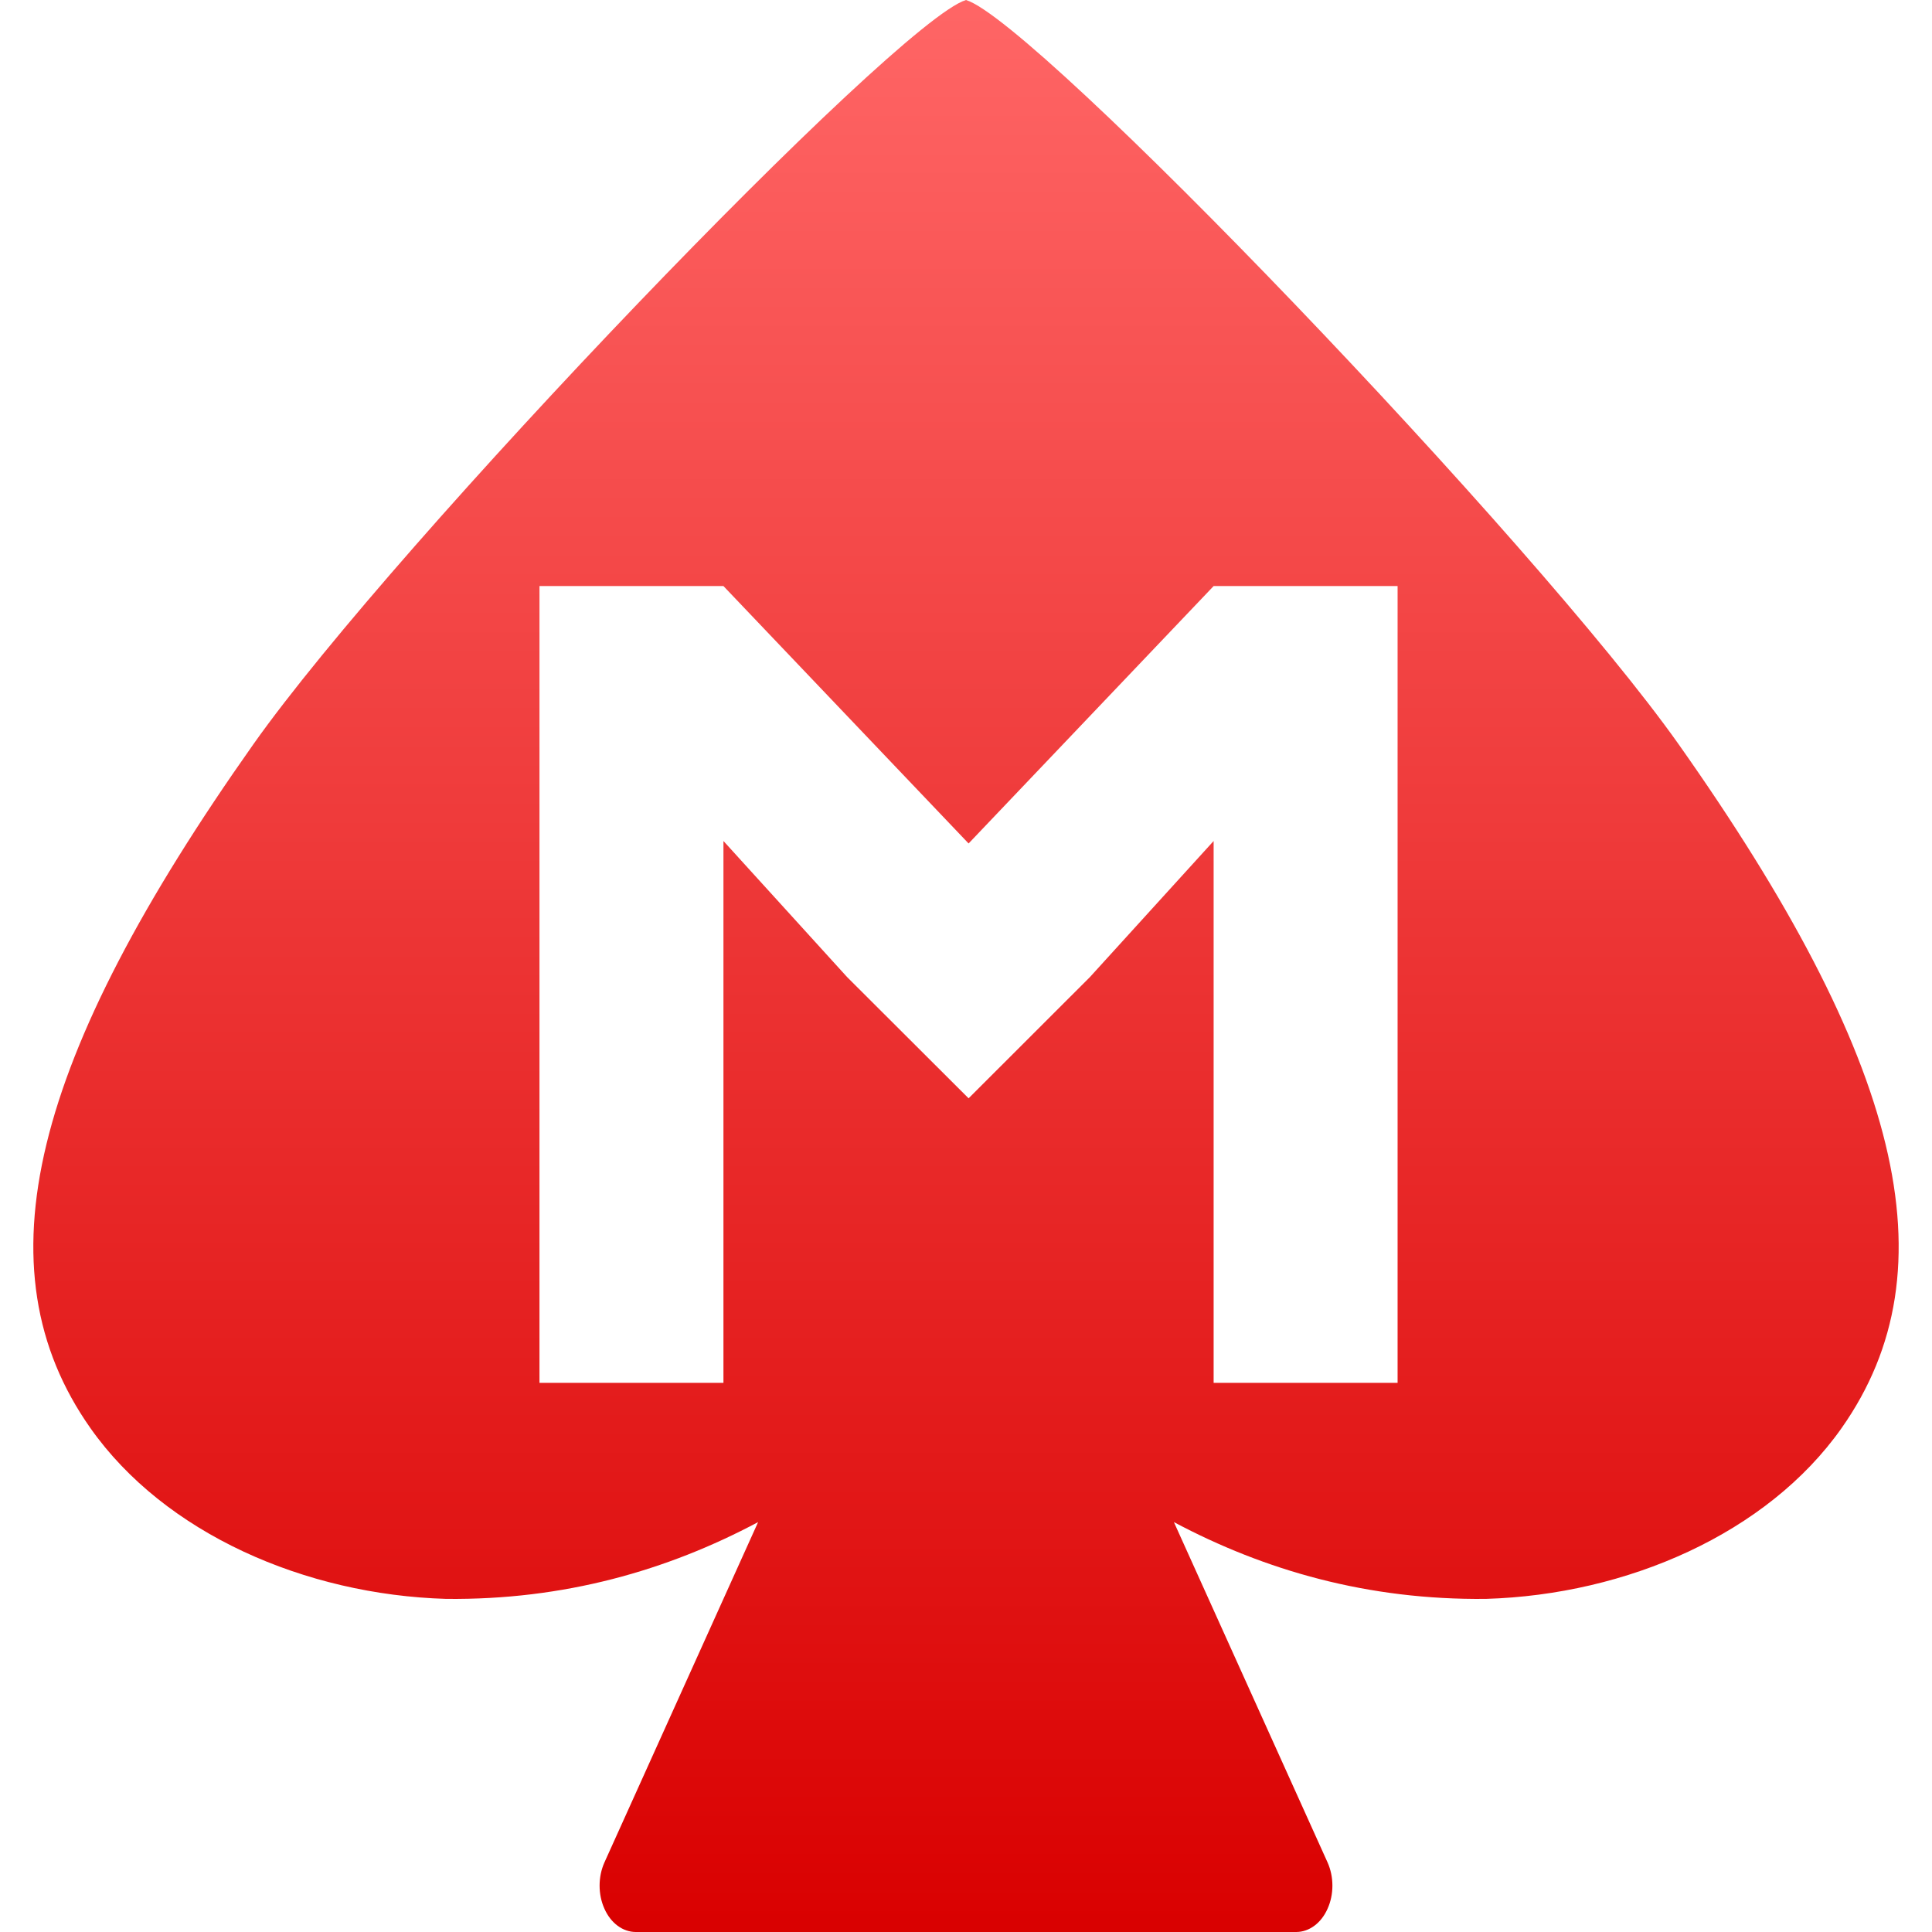 <svg xmlns="http://www.w3.org/2000/svg" xmlns:xlink="http://www.w3.org/1999/xlink" width="64" height="64" viewBox="0 0 64 64" version="1.1">
<defs>
<linearGradient id="linear0" gradientUnits="userSpaceOnUse" x1="0" y1="0" x2="0" y2="1" gradientTransform="matrix(61.789,0,0,64,1.105,0)">
<stop offset="0" style="stop-color:#ff6666;stop-opacity:1;"/>
<stop offset="1" style="stop-color:#d90000;stop-opacity:1;"/>
</linearGradient>
</defs>
<g id="surface1">
<path style=" stroke:none;fill-rule:evenodd;fill:url(#linear0);" d="M 25.113 50.422 L 20.023 61.695 C 19.809 62.172 19.809 62.758 20.023 63.23 C 20.234 63.707 20.633 64 21.062 64 L 42.938 64 C 43.367 64 43.766 63.707 43.977 63.23 C 44.191 62.758 44.191 62.172 43.977 61.695 L 38.887 50.422 C 41.895 52.023 45.316 53.008 49.223 52.965 C 53.887 52.828 58.543 50.801 61.004 47.309 C 64.734 42.012 62.957 35.062 55.602 24.648 C 50.871 17.957 34.312 0.699 32 0 C 29.691 0.699 13.129 17.957 8.398 24.648 C 1.043 35.062 -0.734 42.012 2.996 47.309 C 5.457 50.801 10.113 52.828 14.777 52.965 C 18.684 53.008 22.105 52.023 25.113 50.422 Z M 17.871 19.414 L 17.871 45.809 L 23.965 45.809 L 23.965 27.859 L 28.062 32.367 L 32.086 36.383 L 36.105 32.367 L 40.203 27.859 L 40.203 45.809 L 46.297 45.809 L 46.297 19.414 L 40.203 19.414 L 32.086 27.941 L 23.965 19.414 Z M 17.871 19.414 "/>
</g>
</svg>
